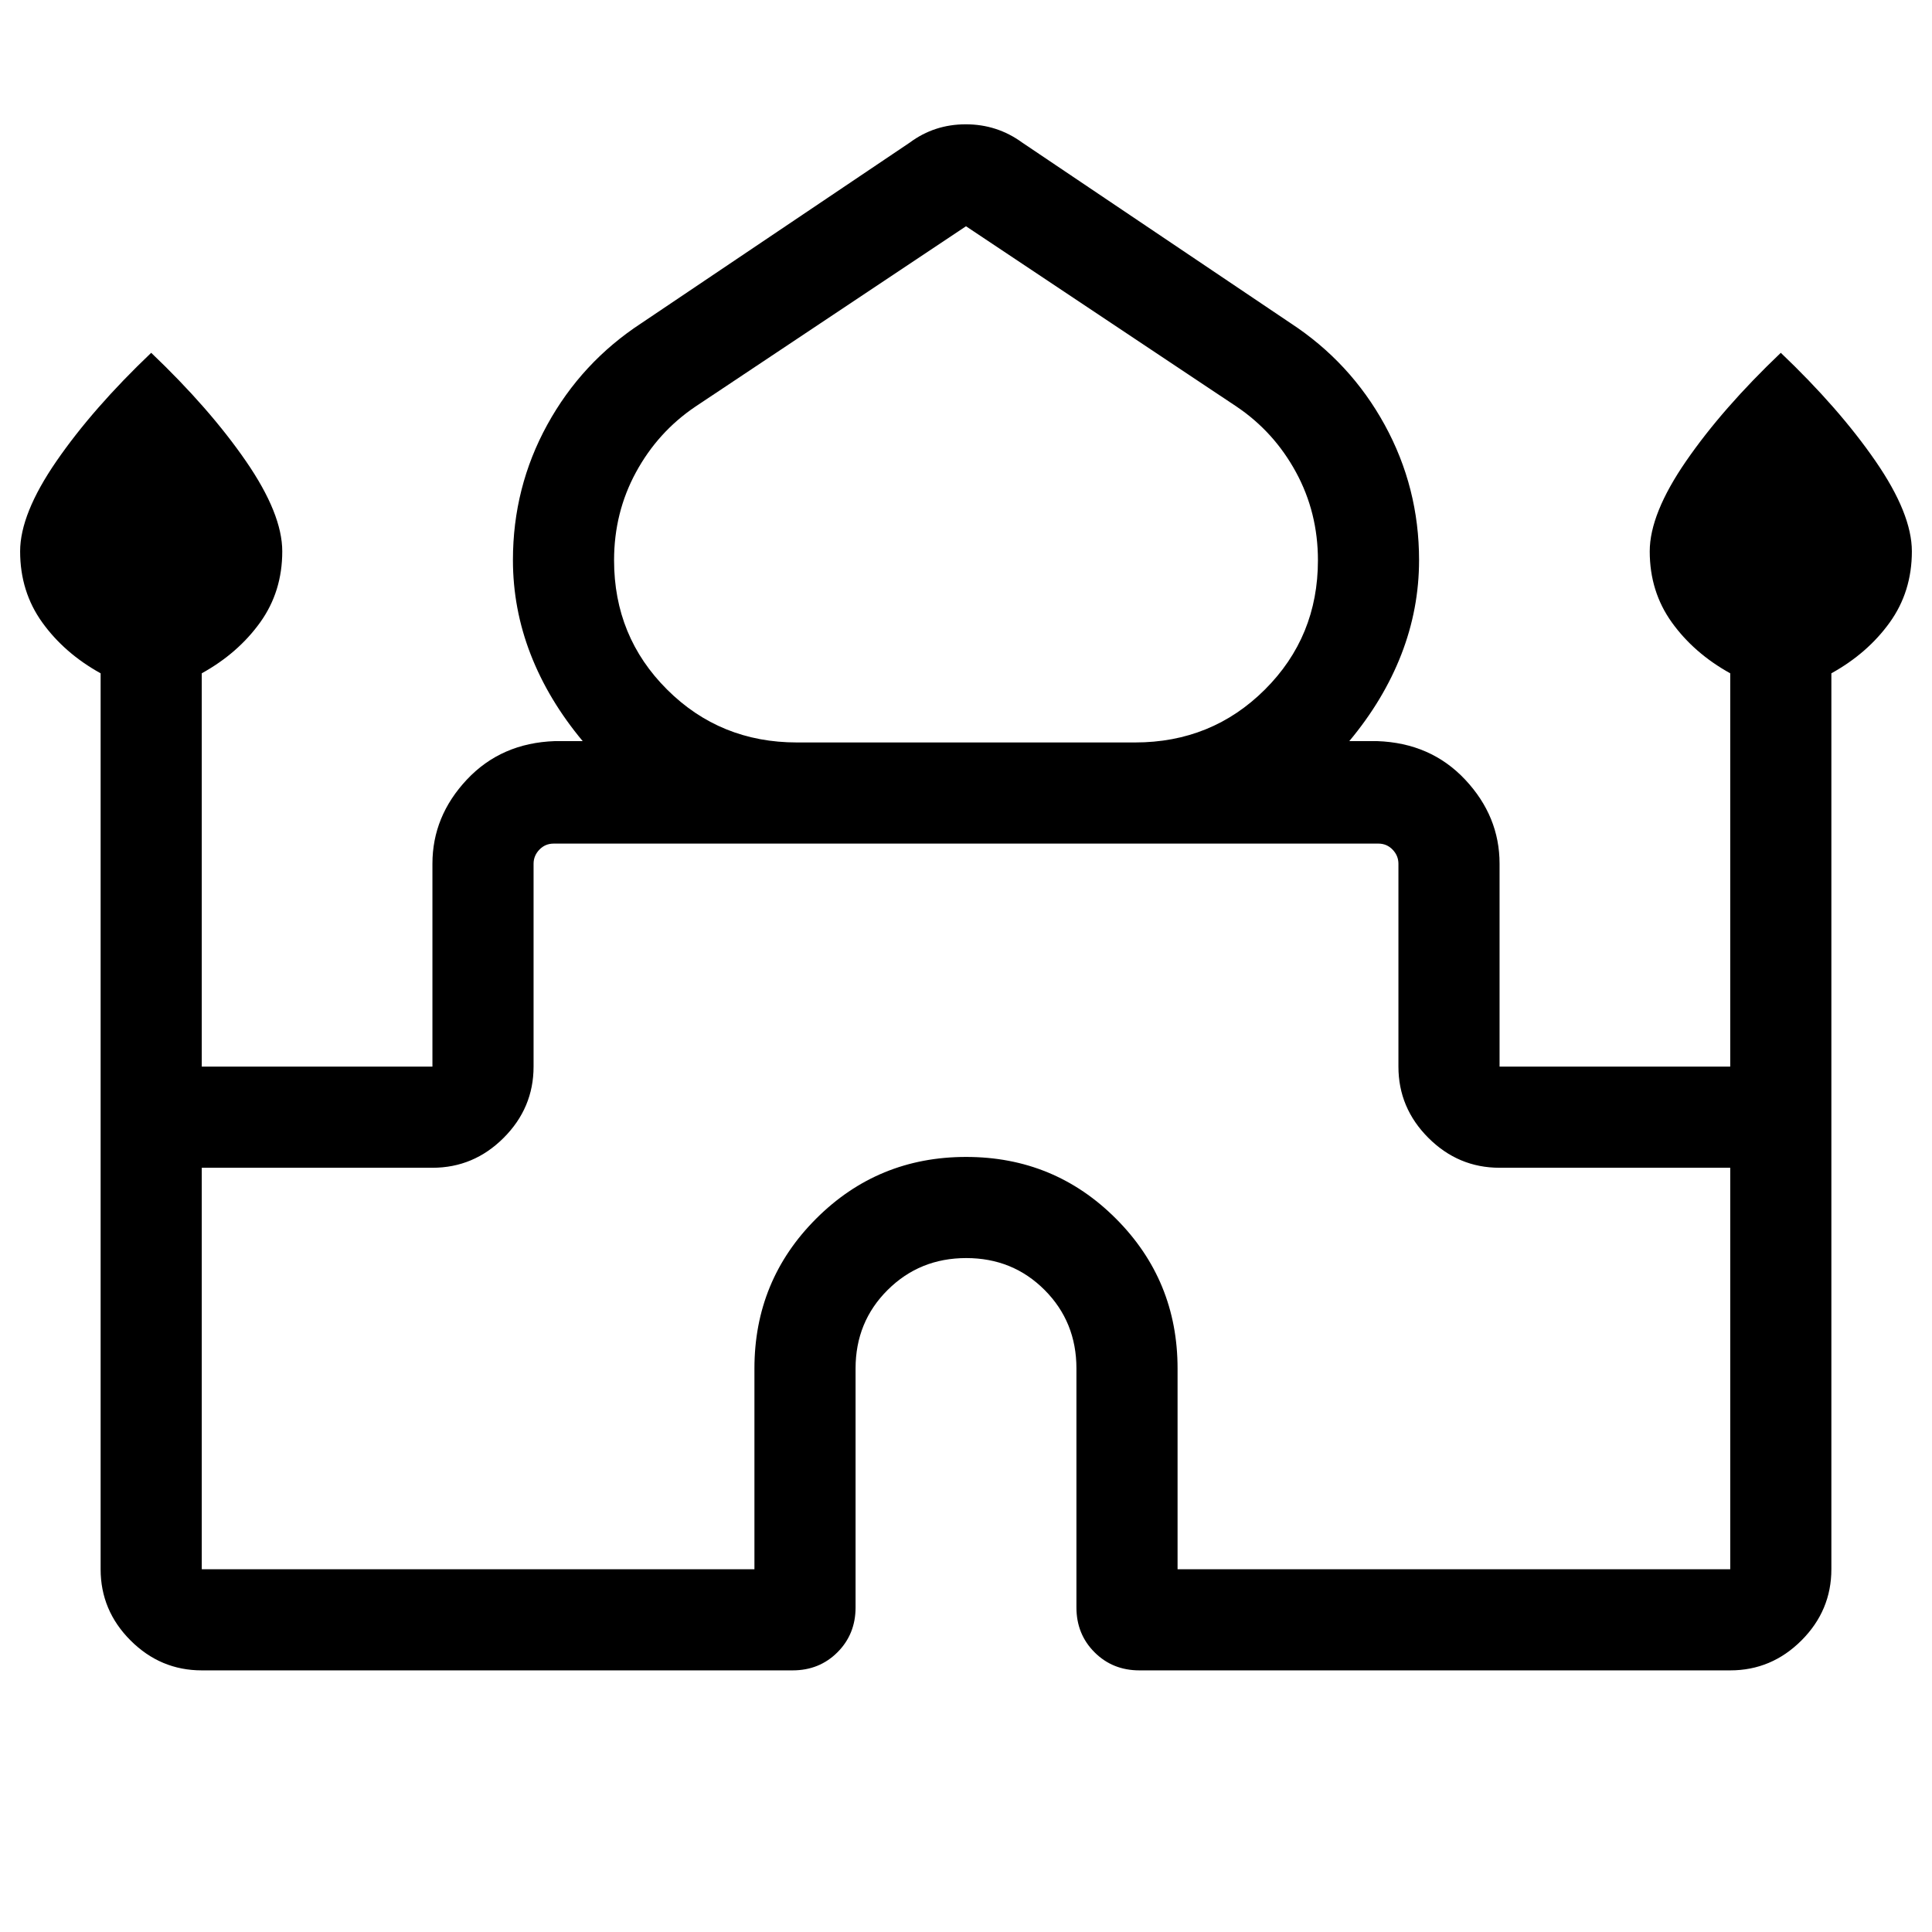 <svg xmlns="http://www.w3.org/2000/svg" height="40" viewBox="0 -960 960 960" width="40"><path d="M50-180.256v-445.18q-18-9.969-29-25.271-11-15.303-11-35.325 0-18.647 18.077-44.859 18.077-26.211 47.051-53.8 28.974 27.589 47.051 53.8 18.077 26.212 18.077 44.859 0 20.022-11 35.325-11 15.302-29 25.271v195.437h114.617v-100.822q0-23.564 17.089-41.781 17.09-18.218 43.731-19.141h13.847q-17.077-20.462-25.872-43.116-8.795-22.654-8.795-46.847 0-36.152 17.06-67.229 17.06-31.078 46.811-50.5l133.359-89.744q12.205-9.051 27.782-9.051 15.576 0 28.012 9.051l133.359 89.744q29.751 19.451 46.811 50.573 17.06 31.123 17.06 67.165 0 24.184-8.795 46.838t-25.872 43.116h13.847q26.641.923 43.731 19.141 17.089 18.217 17.089 41.781v100.822h114.617v-195.437q-18-9.969-29-25.271-11-15.303-11-35.325 0-18.647 18.077-44.859 18.077-26.211 47.051-53.8 28.974 27.589 47.051 53.8 18.076 26.212 18.076 44.859 0 20.022-11 35.325-11 15.302-29 25.271v445.18q0 20.519-14.868 35.387-14.868 14.868-35.387 14.868h-293.59q-13.294 0-22.288-8.993-8.993-8.994-8.993-22.288V-280q0-23.167-15.82-39.02-15.819-15.853-38.936-15.853-23.117 0-39.053 15.853-15.937 15.853-15.937 39.02v118.718q0 13.294-8.993 22.288-8.994 8.993-22.288 8.993h-293.59q-20.519 0-35.387-14.868Q50-159.737 50-180.256Zm346-410.82h168q38.141 0 64.507-26.27 26.366-26.269 26.366-64.25 0-23.738-10.898-43.763-10.897-20.026-29.475-32.566L480-847.565l-134.5 89.64q-18.577 12.54-29.475 32.566-10.898 20.025-10.898 43.763 0 37.981 26.366 64.25 26.366 26.27 64.507 26.27Zm-295.744 410.82h274.617V-280q0-43.803 30.676-74.465 30.676-30.662 74.499-30.662 43.823 0 74.451 30.662 30.628 30.662 30.628 74.465v99.744h274.617v-199.488H745.127q-20.518 0-35.386-14.869-14.868-14.868-14.868-35.386v-100.822q0-3.974-2.885-6.987t-7.116-3.013H275.128q-4.231 0-7.116 3.013t-2.885 6.987v100.822q0 20.518-14.868 35.386-14.868 14.869-35.386 14.869H100.256v199.488ZM480-540.821Zm0-50.255Zm0-.667Z"/></svg>